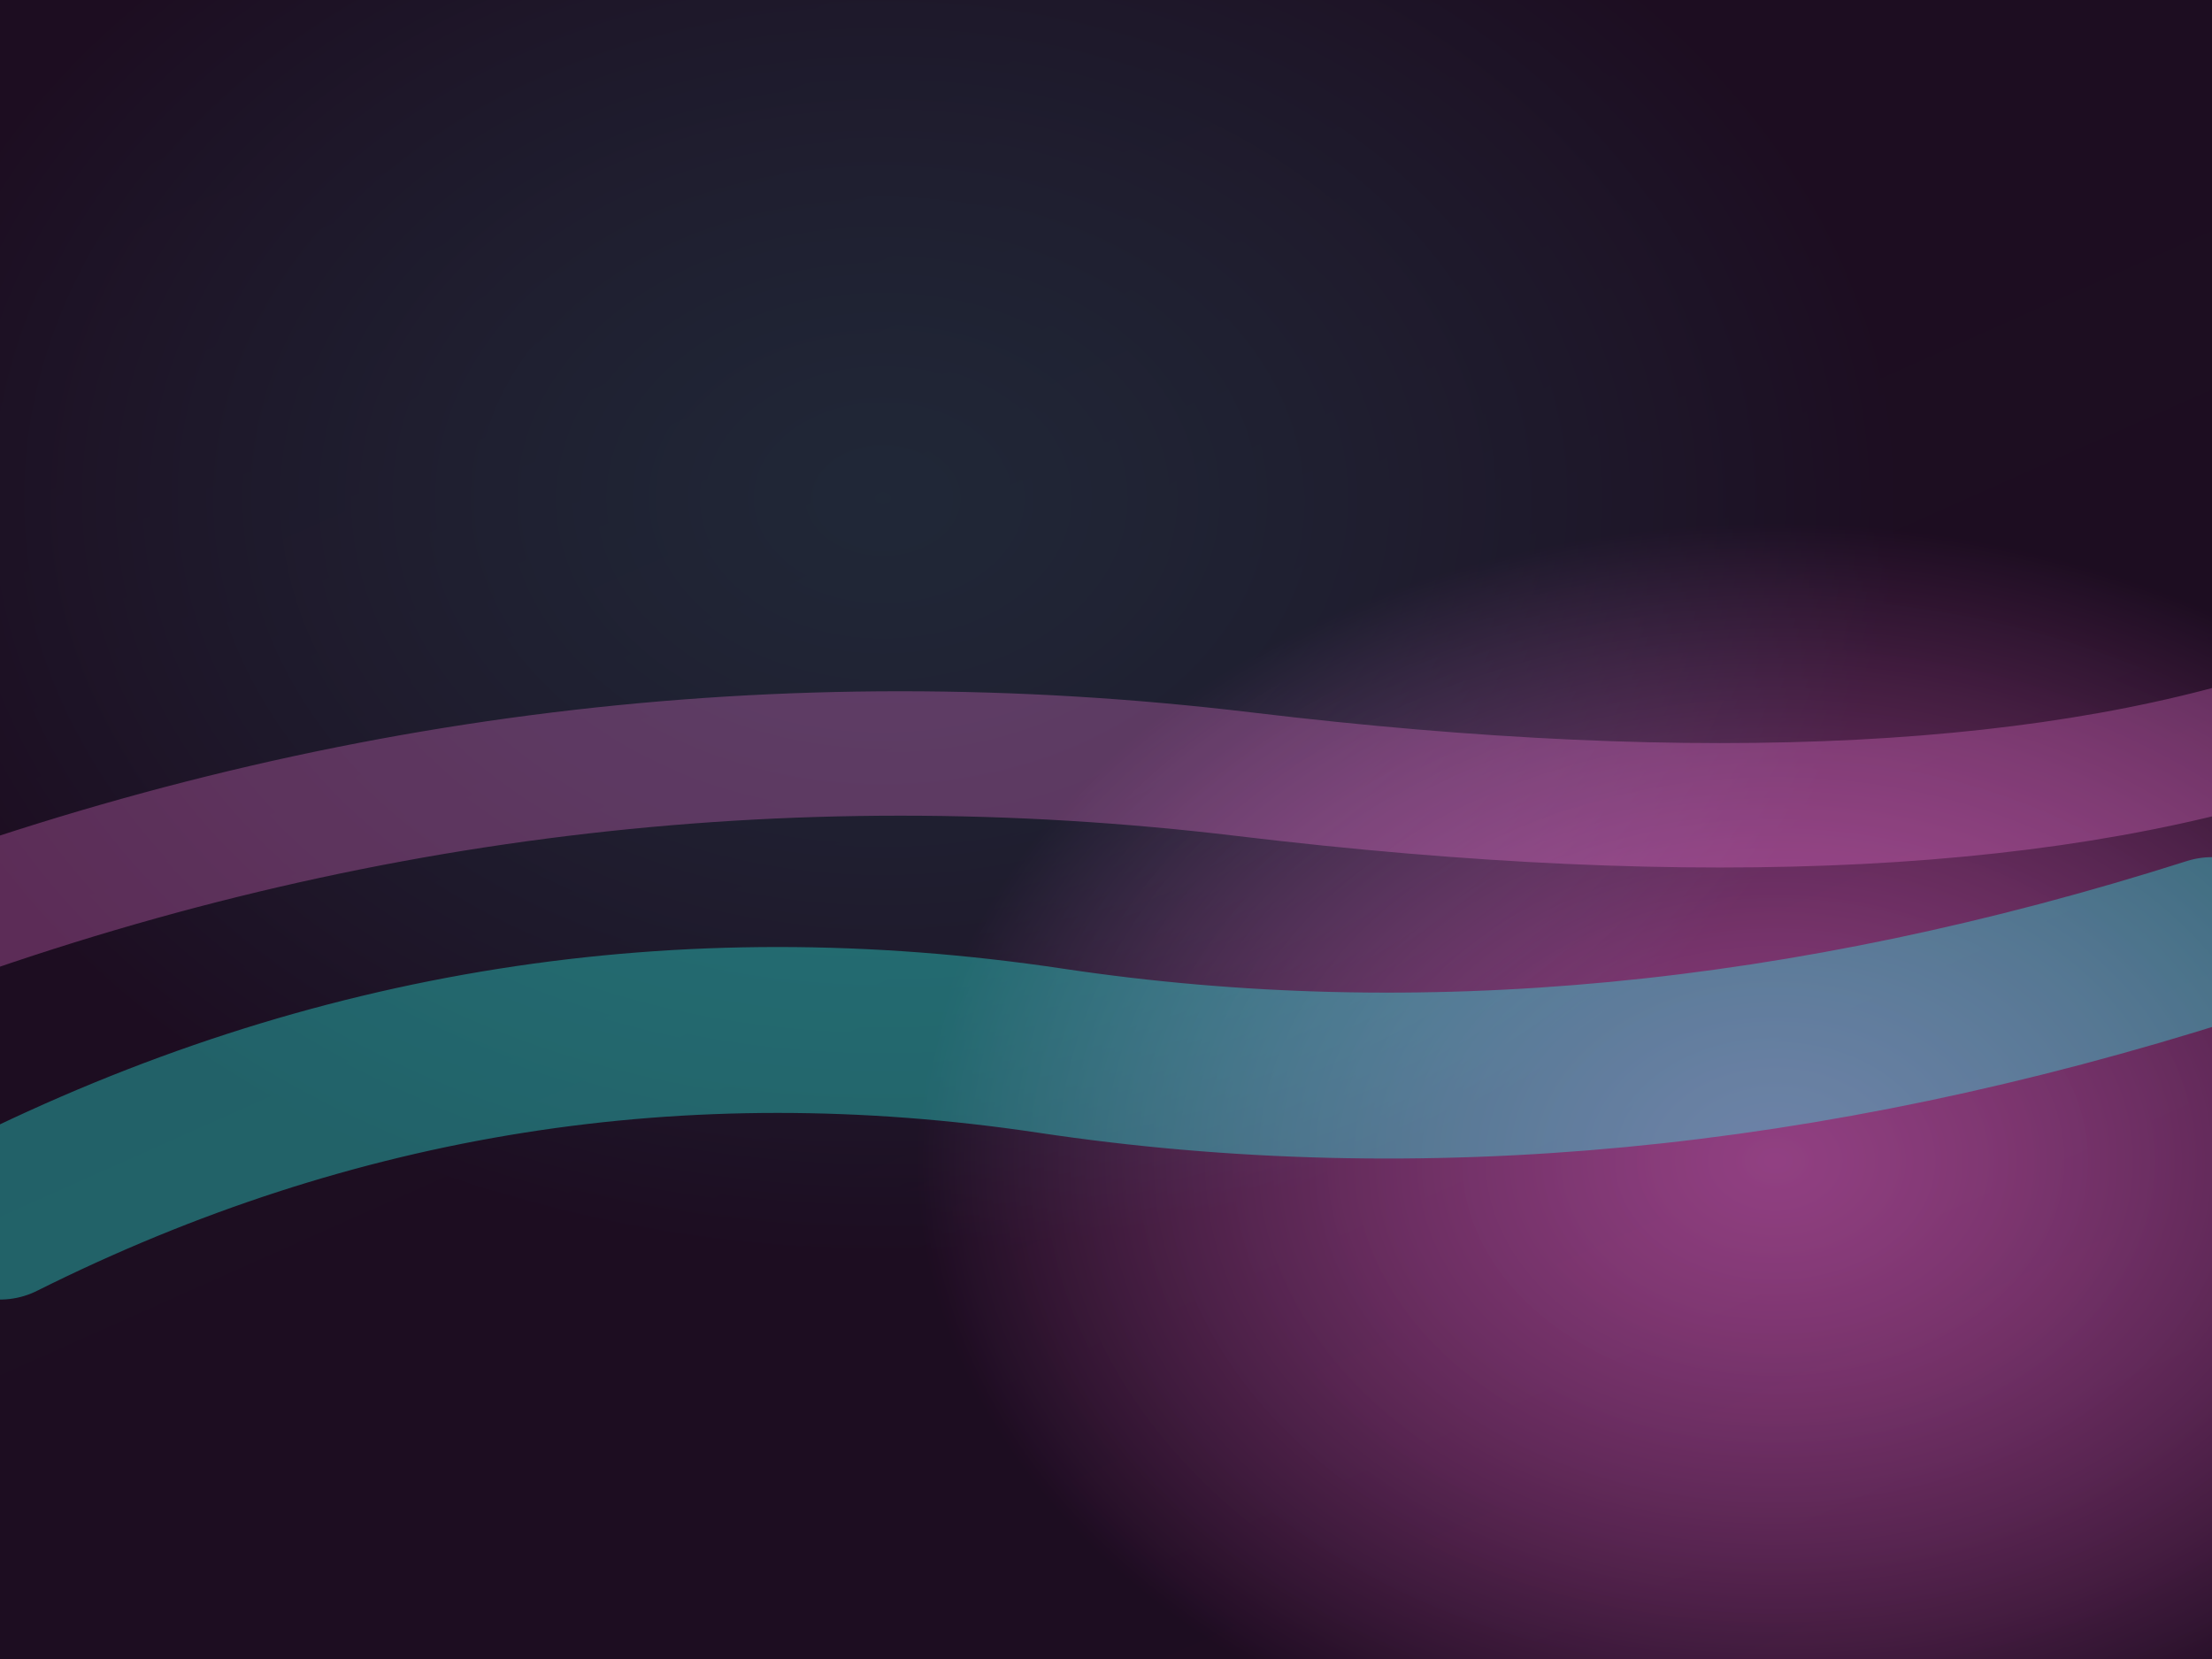 <svg xmlns="http://www.w3.org/2000/svg" viewBox="0 0 1600 1200">
  <defs>
    <linearGradient id="ad-bg" x1="20%" y1="0%" x2="80%" y2="100%">
      <stop offset="0%" stop-color="#071d26" />
      <stop offset="50%" stop-color="#0d2d39" />
      <stop offset="100%" stop-color="#2c0d33" />
    </linearGradient>
    <radialGradient id="ad-glow" cx="40%" cy="30%" r="65%">
      <stop offset="0%" stop-color="#24ffe5" stop-opacity="0.6" />
      <stop offset="70%" stop-color="#08242d" stop-opacity="0.85" />
    </radialGradient>
    <radialGradient id="ad-glow-2" cx="80%" cy="70%" r="55%">
      <stop offset="0%" stop-color="#ff58c7" stop-opacity="0.55" />
      <stop offset="70%" stop-color="#22071e" stop-opacity="0.8" />
    </radialGradient>
  </defs>
  <rect width="1600" height="1200" fill="url(#ad-bg)" />
  <rect width="1600" height="1200" fill="url(#ad-glow)" />
  <rect width="1600" height="1200" fill="url(#ad-glow-2)" />
  <path d="M0 880 Q360 700 760 760 T1600 680" stroke="#2dffed" stroke-width="120" stroke-linecap="round" fill="none" opacity="0.35" />
  <path d="M-80 680 Q400 500 900 560 T1680 520" stroke="#ff7de2" stroke-width="90" stroke-linecap="round" fill="none" opacity="0.28" />
</svg>
